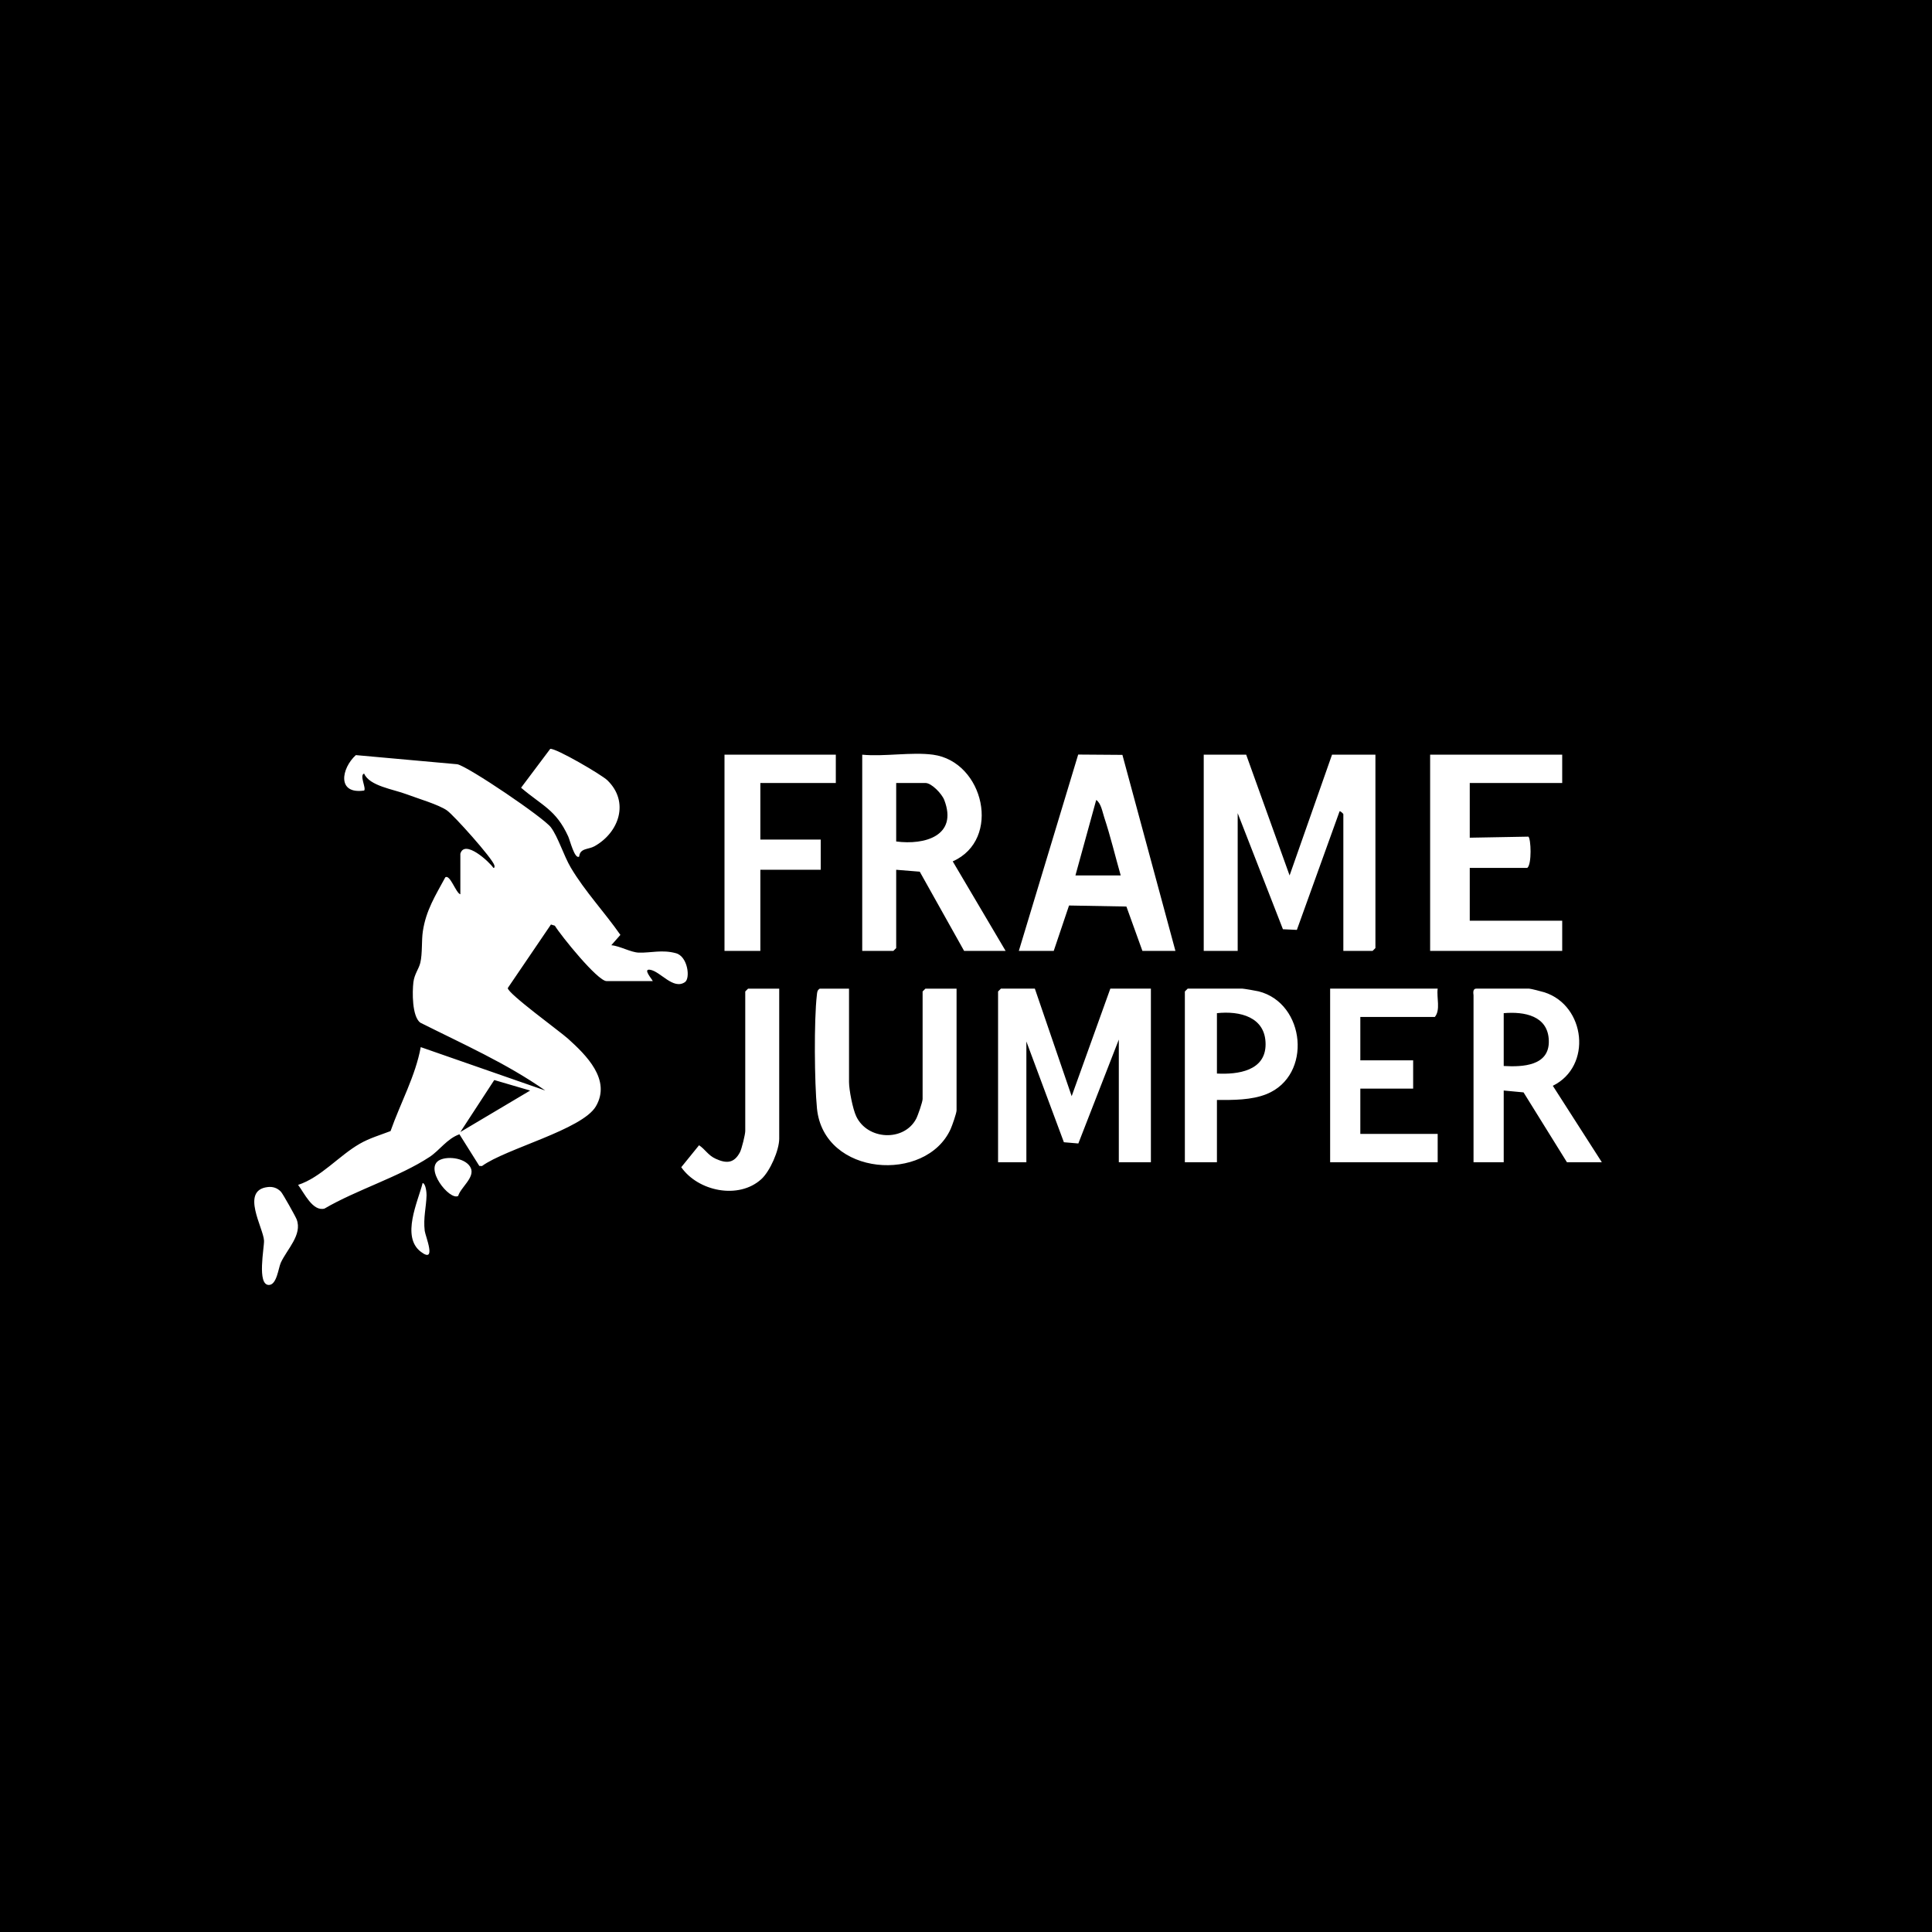 <?xml version="1.0" encoding="UTF-8"?>
<svg id="Layer_1" xmlns="http://www.w3.org/2000/svg" version="1.1" viewBox="0 0 1024 1024">
  <!-- Generator: Adobe Illustrator 29.6.0, SVG Export Plug-In . SVG Version: 2.1.1 Build 207)  -->
  <rect width="1024" height="1024"/>
  <path d="M244,452.5c2.215-7.822,15.337,4.233,17.505,7.495.753.156.645-.971.482-1.476-1.247-3.854-21.319-26.288-25.054-28.951-4.346-3.099-15.792-6.447-21.414-8.586-7.077-2.693-19.701-4.36-22.532-10.973-2.633.849,1.238,7.761.016,8.991-14.612,2.139-12.072-11.809-4.395-18.778l53.819,4.852c6.016,1.38,45.69,28.264,49.565,33.435,3.803,5.073,6.81,15.057,10.585,21.415,7.42,12.494,17.938,23.671,26.244,35.588l-4.819,5.478c4.525.37,10.325,3.803,14.592,3.925,6.415.183,12.373-1.694,19.68.313,6.285,1.726,7.706,13.297,4.773,15.314-6.229,4.285-13.04-5.759-18.54-6.557-3.887-.564.942,4.789,1.492,6.017h-24.5c-4.766,0-24.2-24.093-27.418-29.361l-2.064-.632-22.878,33.665c-.262,2.752,27.678,23.031,31.874,26.814,9.666,8.715,23.05,21.796,14.837,35.865-7.242,12.405-47.828,22.463-60.376,31.668l-1.428-.06-10.535-16.766c-6.612,2.361-10.478,8.483-15.816,12.003-15.98,10.537-38.87,17.507-55.681,27.365-6.241,1.737-10.797-8.3-14.014-12.551,12.048-3.907,21.627-15.463,32.699-21.811,5.198-2.98,10.761-4.577,16.299-6.701,5.159-14.691,13.252-29.288,16.004-44.506l65.996,22.996c-20.559-14.411-43.848-24.71-66.257-35.966-4.389-3.353-4.251-16.261-3.632-21.413.522-4.347,2.899-7.062,3.67-10.331,1.169-4.961.592-11.698,1.338-16.662,1.68-11.176,6.688-18.978,11.899-28.613,2.534-1.76,5.605,8.352,7.982,8.994v-21.5ZM280.993,578.013l-19.024-5.569-17.969,27.547,36.992-21.978ZM638,400v104h18v-73l23.98,61.517,7.386.342,22.645-62.858c.308-.316,1.989,1.293,1.989,1.499v72.5h15.5l1.5-1.5v-102.5h-23l-22.49,64.006-23.01-64.006h-22.5ZM530.5,524l-1.5,1.5v90.5h15v-64l19.887,53.409,7.658.657,21.455-55.067v65h17v-92h-21.5l-20.488,56.998-19.512-56.998h-18ZM494.5,400c27.041,3.637,36.514,45.04,10.468,56.543l28.032,47.457h-22l-23.509-41.991-12.491-1.009v41.5l-1.5,1.5h-16.5v-104c11.698,1.132,26.153-1.526,37.5,0ZM475,446c15.198,2.019,32.748-3.059,25.481-21.98-1.274-3.317-6.729-9.02-9.981-9.02h-15.5v31ZM758,400v104h70v-16h-49v-28h30.5c2.478-1.925,1.96-15.591.564-16.564l-31.064.564v-29h49v-15h-70ZM540,504l31.461-104.069,23.44.172,28.1,103.897h-17.5l-8.482-23.518-30.408-.545-8.11,24.062h-18.5ZM594,464c-2.913-10.212-5.393-20.679-8.733-30.767-.974-2.941-1.698-7.561-4.256-9.232l-11.011,39.999h24ZM434.5,524c-1.427.878-1.38,1.993-1.551,3.449-1.549,13.199-1.274,46.578.06,60.041,3.581,36.121,57.901,39.675,70.862,10.881.811-1.803,3.128-8.406,3.128-9.872v-64.5h-16.5l-1.5,1.5v57c0,1.546-2.508,8.784-3.45,10.55-6.466,12.126-25.76,11.242-31.729-1.371-1.879-3.97-3.821-14.086-3.821-18.179v-49.5h-15.5ZM849,616h-18.5l-22.988-37.013-10.512-.987v38h-16v-88.5c0-.572-.731-3.5,1.5-3.5h28c.788,0,6.77,1.526,8.059,1.941,21.872,7.03,25.469,39.221,4.468,49.551l25.973,40.509ZM797,565c10.065.573,24.265-.008,23.907-13.404-.356-13.323-13.085-15.533-23.907-14.596v28ZM705,524v92h57v-15h-41v-24h28v-15h-28v-23h39.5c3.113-3.758.837-10.261,1.5-15h-57ZM384,400v104h19v-43h32v-16h-32v-30h40v-15h-59ZM645,583v33h-17v-90.5l1.5-1.5h29c.759,0,7.4,1.142,8.565,1.435,24.899,6.259,28.637,44.56,4.301,54.432-8.048,3.265-17.838,3.178-26.366,3.134ZM645,569c11.135.575,25.778-1.384,25.787-15.502.009-14.573-13.73-17.807-25.787-16.498v32ZM396.5,524l-1.5,1.5v74c0,1.736-1.856,9.389-2.804,11.196-3.152,6.01-7.301,6.025-12.87,3.474-4.1-1.878-5.429-4.903-8.811-7.165l-9.432,11.641c8.873,12.722,30.343,17.291,42.412,6.348,4.664-4.229,9.505-15.371,9.505-21.495v-79.5h-16.5ZM315.051,448.551c13.15-7.331,18.651-23.566,6.874-34.977-3.093-2.997-27.319-17.135-30.288-16.658l-15.456,20.593c11.253,9.617,18.497,11.634,24.984,25.826.932,2.039,3.47,12.347,5.817,10.659.412-4.547,4.903-3.678,8.069-5.443ZM139.937,657.573c.155,3.699-3.858,23.47,2.553,23.482,4.222.008,5.069-8.999,6.321-11.745,3.286-7.208,11.563-14.865,8.409-23.036-.634-1.643-7.365-13.65-8.339-14.653-1.968-2.026-4.303-2.787-7.116-2.438-14.442,1.792-2.106,21.736-1.827,28.39ZM249.512,619.031c-2.325-5.08-11.612-6.448-16.273-4.293-8.999,4.161,5.119,21.77,9.614,19.131,1.264-4.499,8.976-9.776,6.658-14.838ZM223.04,663.459c8.669,6.579,2.404-8.352,2.072-11.07-.839-6.871.824-12.673.97-18.886.03-1.281-.376-6.084-2.069-6.495-2.507,9.868-11.492,28.468-.973,36.451Z" style="fill: #fff;"/>
</svg>
